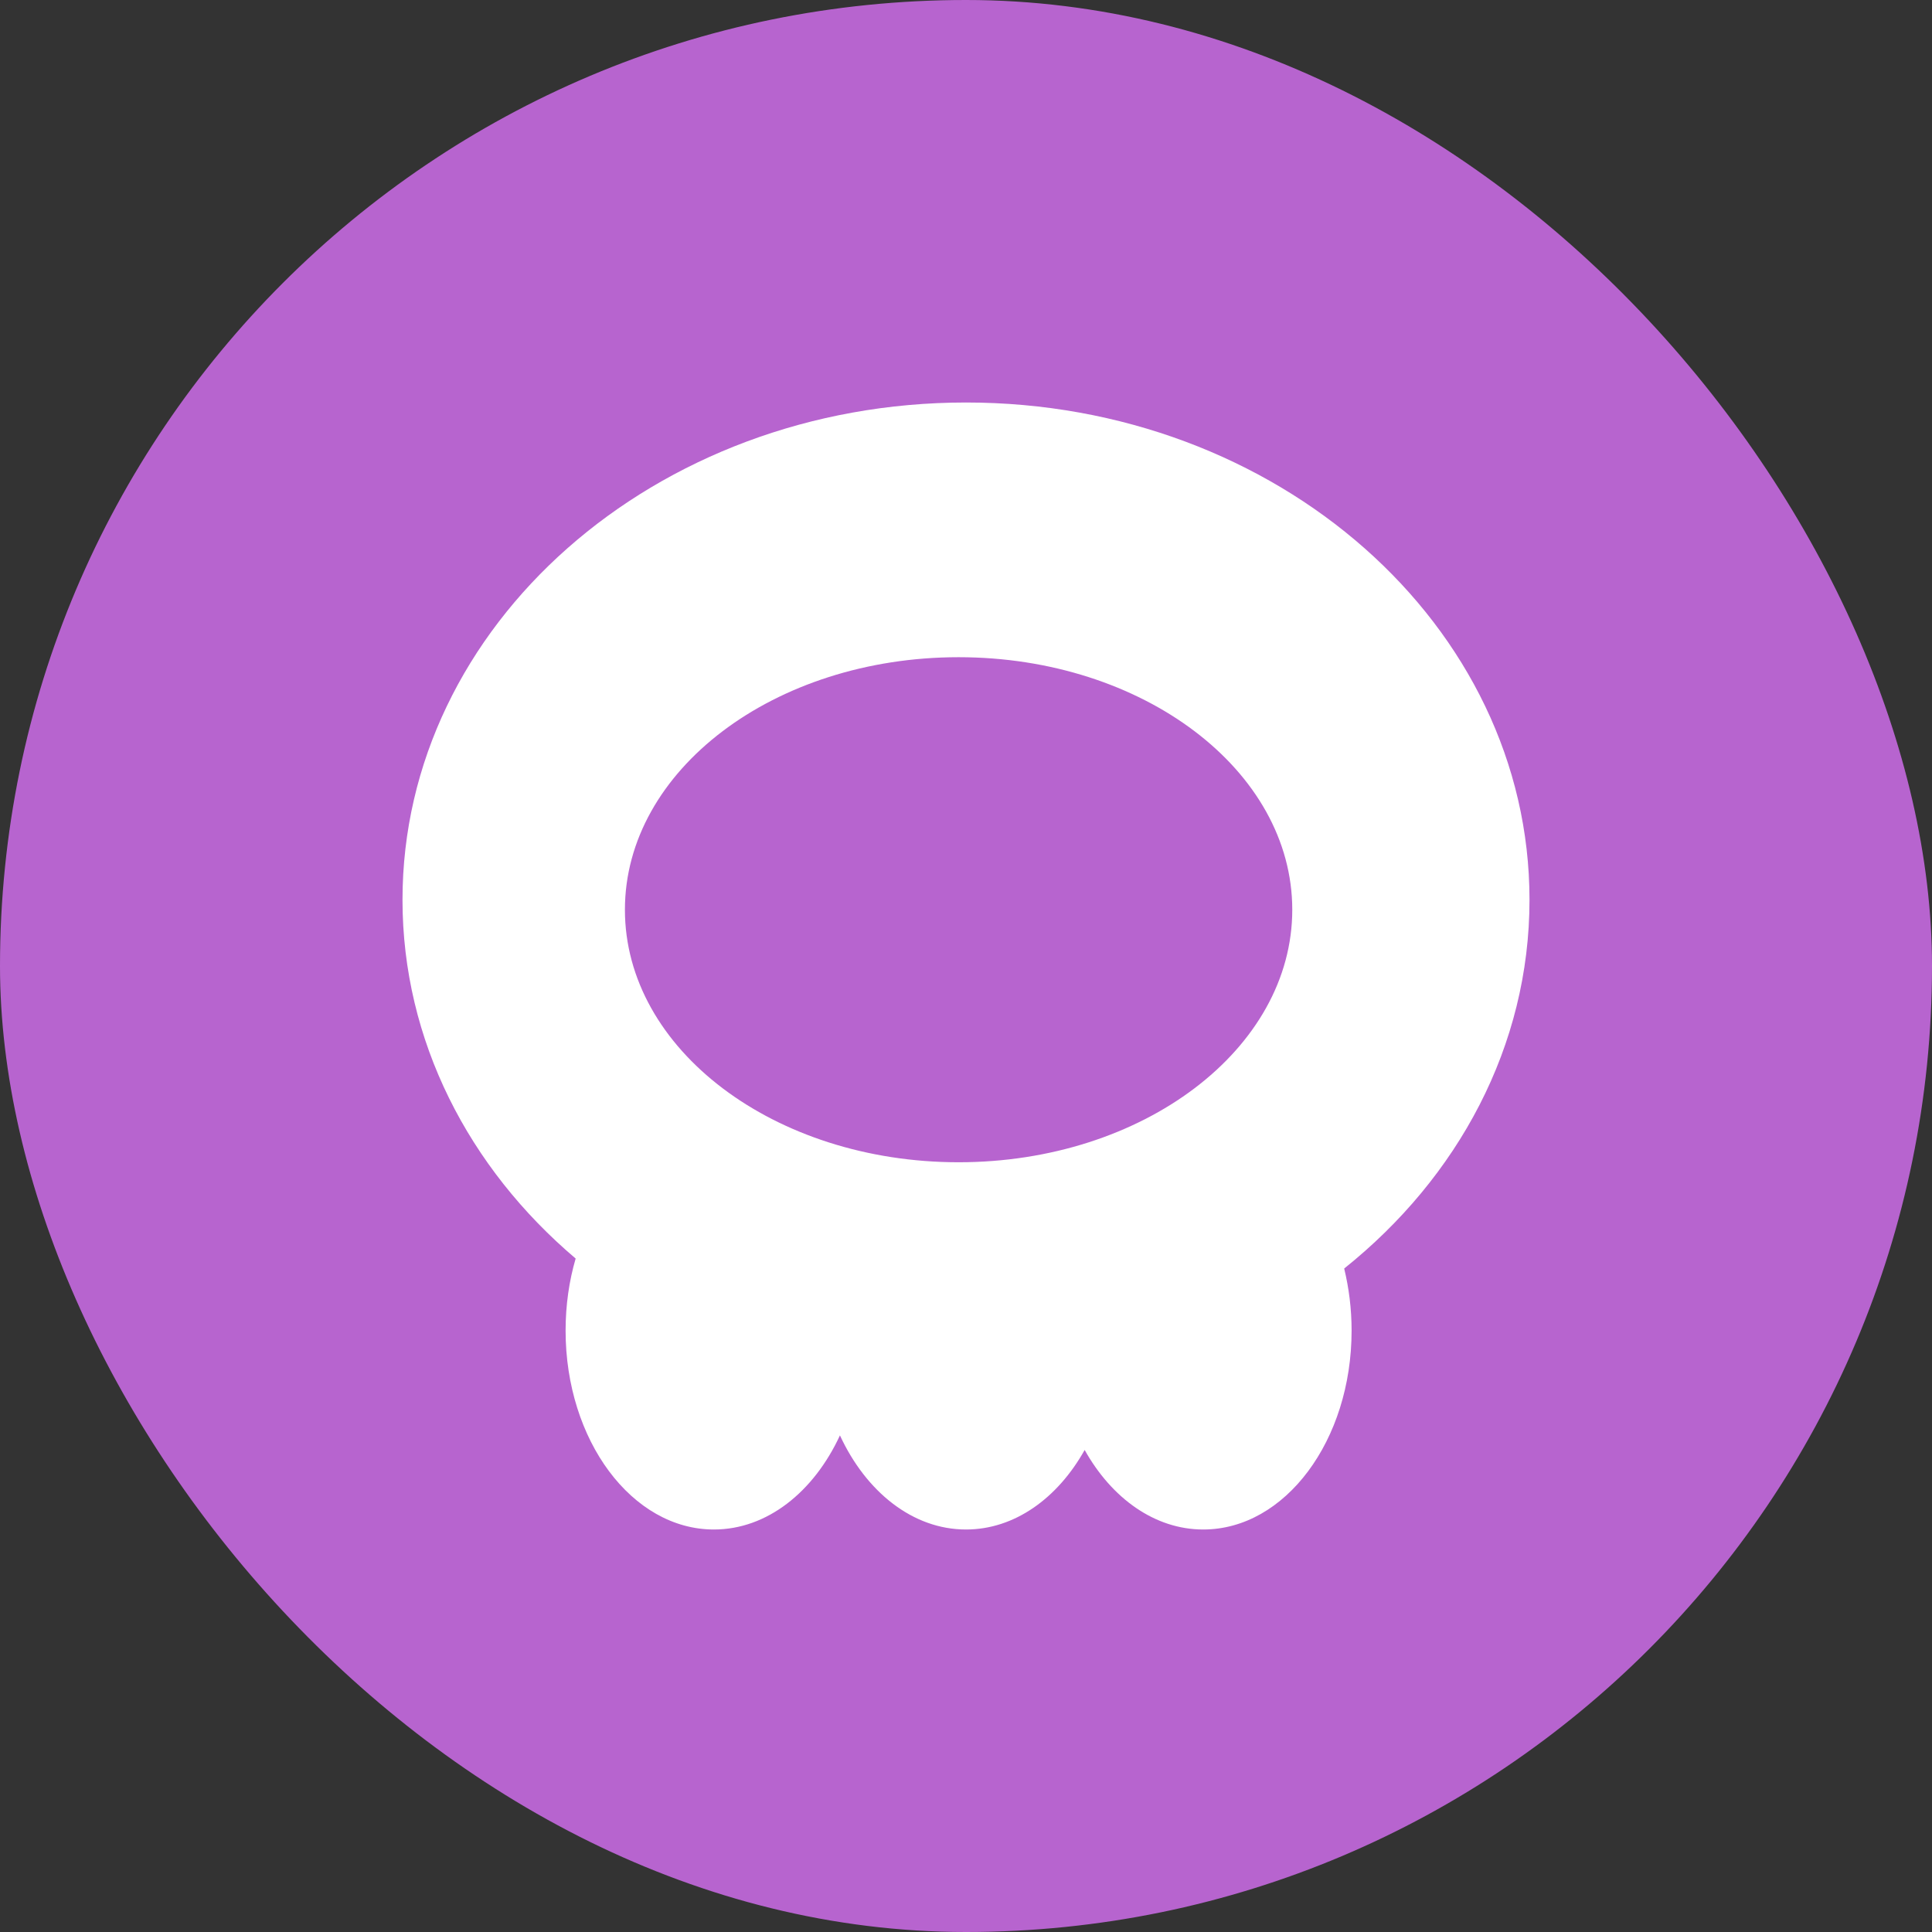 <svg width="24" height="24" viewBox="0 0 24 24" fill="none" xmlns="http://www.w3.org/2000/svg">
<rect x="0" y="0" width="24" height="24" fill="#333333" stroke="none"/>
<rect width="24" height="24" rx="12" fill="#B764CF"/>
<path fill-rule="evenodd" clip-rule="evenodd" d="M16.698 15.758C18.112 14.628 19 12.995 19 11.178C19 7.766 15.866 5 12 5C8.134 5 5 7.766 5 11.178C5 12.929 5.825 14.51 7.151 15.634C7.07 15.911 7.026 16.213 7.026 16.529C7.026 17.893 7.851 19 8.868 19C9.529 19 10.109 18.533 10.434 17.831C10.759 18.533 11.339 19 12 19C12.603 19 13.138 18.612 13.474 18.012C13.81 18.612 14.345 19 14.947 19C15.965 19 16.79 17.893 16.79 16.529C16.79 16.26 16.757 16.001 16.698 15.758ZM16.053 11.301C16.053 13.033 14.197 14.438 11.908 14.438C9.619 14.438 7.763 13.033 7.763 11.301C7.763 9.569 9.619 8.164 11.908 8.164C14.197 8.164 16.053 9.569 16.053 11.301Z" fill="white"/>
</svg>
